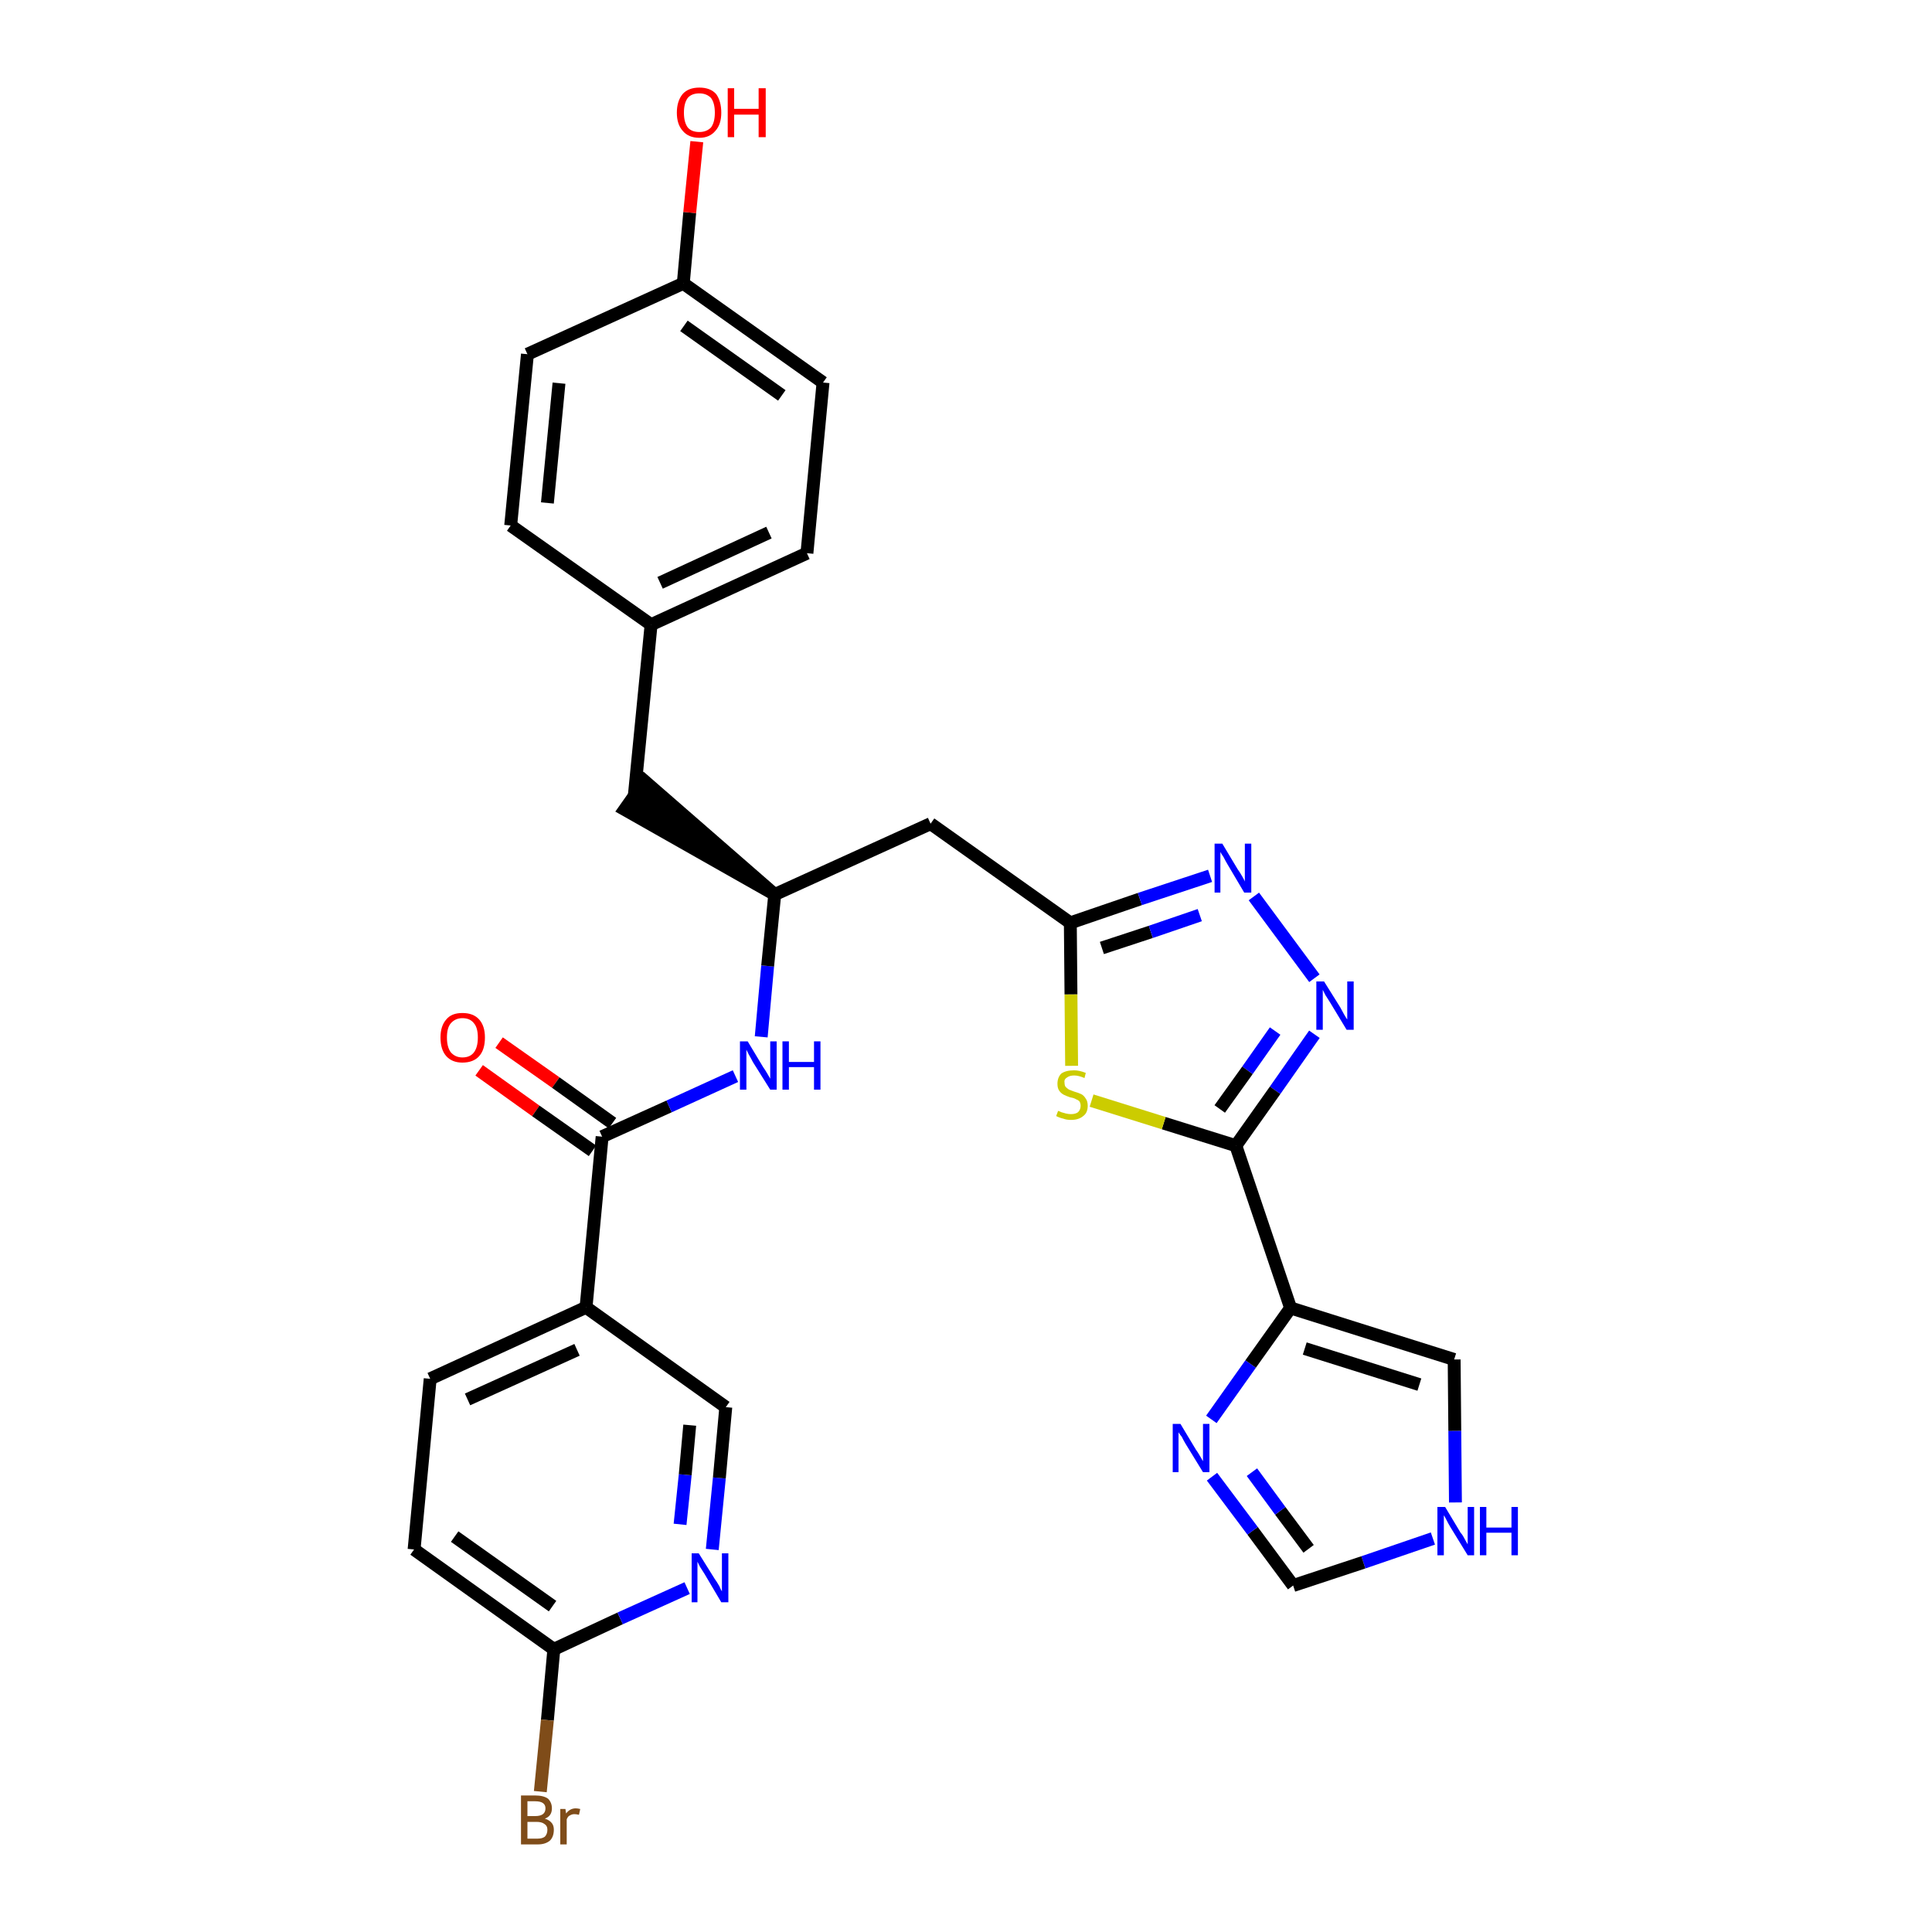 <?xml version='1.0' encoding='iso-8859-1'?>
<svg version='1.1' baseProfile='full'
              xmlns='http://www.w3.org/2000/svg'
                      xmlns:rdkit='http://www.rdkit.org/xml'
                      xmlns:xlink='http://www.w3.org/1999/xlink'
                  xml:space='preserve'
width='300px' height='300px' viewBox='0 0 300 300'>
<!-- END OF HEADER -->
<path class='bond-0 atom-0 atom-1' d='M 74.4,166.2 L 83.2,172.5' style='fill:none;fill-rule:evenodd;stroke:#FF0000;stroke-width:2.0px;stroke-linecap:butt;stroke-linejoin:miter;stroke-opacity:1' />
<path class='bond-0 atom-0 atom-1' d='M 83.2,172.5 L 92.0,178.7' style='fill:none;fill-rule:evenodd;stroke:#000000;stroke-width:2.0px;stroke-linecap:butt;stroke-linejoin:miter;stroke-opacity:1' />
<path class='bond-0 atom-0 atom-1' d='M 77.5,161.9 L 86.3,168.1' style='fill:none;fill-rule:evenodd;stroke:#FF0000;stroke-width:2.0px;stroke-linecap:butt;stroke-linejoin:miter;stroke-opacity:1' />
<path class='bond-0 atom-0 atom-1' d='M 86.3,168.1 L 95.1,174.4' style='fill:none;fill-rule:evenodd;stroke:#000000;stroke-width:2.0px;stroke-linecap:butt;stroke-linejoin:miter;stroke-opacity:1' />
<path class='bond-1 atom-1 atom-2' d='M 93.5,176.5 L 103.9,171.8' style='fill:none;fill-rule:evenodd;stroke:#000000;stroke-width:2.0px;stroke-linecap:butt;stroke-linejoin:miter;stroke-opacity:1' />
<path class='bond-1 atom-1 atom-2' d='M 103.9,171.8 L 114.2,167.1' style='fill:none;fill-rule:evenodd;stroke:#0000FF;stroke-width:2.0px;stroke-linecap:butt;stroke-linejoin:miter;stroke-opacity:1' />
<path class='bond-22 atom-1 atom-23' d='M 93.5,176.5 L 91.0,203.0' style='fill:none;fill-rule:evenodd;stroke:#000000;stroke-width:2.0px;stroke-linecap:butt;stroke-linejoin:miter;stroke-opacity:1' />
<path class='bond-2 atom-2 atom-3' d='M 118.2,161.0 L 119.2,150.0' style='fill:none;fill-rule:evenodd;stroke:#0000FF;stroke-width:2.0px;stroke-linecap:butt;stroke-linejoin:miter;stroke-opacity:1' />
<path class='bond-2 atom-2 atom-3' d='M 119.2,150.0 L 120.3,138.9' style='fill:none;fill-rule:evenodd;stroke:#000000;stroke-width:2.0px;stroke-linecap:butt;stroke-linejoin:miter;stroke-opacity:1' />
<path class='bond-3 atom-3 atom-4' d='M 120.3,138.9 L 100.1,121.3 L 97.0,125.7 Z' style='fill:#000000;fill-rule:evenodd;fill-opacity:1;stroke:#000000;stroke-width:2.0px;stroke-linecap:butt;stroke-linejoin:miter;stroke-opacity:1;' />
<path class='bond-11 atom-3 atom-12' d='M 120.3,138.9 L 144.5,127.9' style='fill:none;fill-rule:evenodd;stroke:#000000;stroke-width:2.0px;stroke-linecap:butt;stroke-linejoin:miter;stroke-opacity:1' />
<path class='bond-4 atom-4 atom-5' d='M 98.5,123.5 L 101.1,97.0' style='fill:none;fill-rule:evenodd;stroke:#000000;stroke-width:2.0px;stroke-linecap:butt;stroke-linejoin:miter;stroke-opacity:1' />
<path class='bond-5 atom-5 atom-6' d='M 101.1,97.0 L 125.3,85.9' style='fill:none;fill-rule:evenodd;stroke:#000000;stroke-width:2.0px;stroke-linecap:butt;stroke-linejoin:miter;stroke-opacity:1' />
<path class='bond-5 atom-5 atom-6' d='M 102.5,90.5 L 119.4,82.7' style='fill:none;fill-rule:evenodd;stroke:#000000;stroke-width:2.0px;stroke-linecap:butt;stroke-linejoin:miter;stroke-opacity:1' />
<path class='bond-29 atom-11 atom-5' d='M 79.3,81.6 L 101.1,97.0' style='fill:none;fill-rule:evenodd;stroke:#000000;stroke-width:2.0px;stroke-linecap:butt;stroke-linejoin:miter;stroke-opacity:1' />
<path class='bond-6 atom-6 atom-7' d='M 125.3,85.9 L 127.8,59.4' style='fill:none;fill-rule:evenodd;stroke:#000000;stroke-width:2.0px;stroke-linecap:butt;stroke-linejoin:miter;stroke-opacity:1' />
<path class='bond-7 atom-7 atom-8' d='M 127.8,59.4 L 106.1,44.0' style='fill:none;fill-rule:evenodd;stroke:#000000;stroke-width:2.0px;stroke-linecap:butt;stroke-linejoin:miter;stroke-opacity:1' />
<path class='bond-7 atom-7 atom-8' d='M 121.4,61.4 L 106.2,50.6' style='fill:none;fill-rule:evenodd;stroke:#000000;stroke-width:2.0px;stroke-linecap:butt;stroke-linejoin:miter;stroke-opacity:1' />
<path class='bond-8 atom-8 atom-9' d='M 106.1,44.0 L 107.1,33.0' style='fill:none;fill-rule:evenodd;stroke:#000000;stroke-width:2.0px;stroke-linecap:butt;stroke-linejoin:miter;stroke-opacity:1' />
<path class='bond-8 atom-8 atom-9' d='M 107.1,33.0 L 108.2,22.0' style='fill:none;fill-rule:evenodd;stroke:#FF0000;stroke-width:2.0px;stroke-linecap:butt;stroke-linejoin:miter;stroke-opacity:1' />
<path class='bond-9 atom-8 atom-10' d='M 106.1,44.0 L 81.9,55.0' style='fill:none;fill-rule:evenodd;stroke:#000000;stroke-width:2.0px;stroke-linecap:butt;stroke-linejoin:miter;stroke-opacity:1' />
<path class='bond-10 atom-10 atom-11' d='M 81.9,55.0 L 79.3,81.6' style='fill:none;fill-rule:evenodd;stroke:#000000;stroke-width:2.0px;stroke-linecap:butt;stroke-linejoin:miter;stroke-opacity:1' />
<path class='bond-10 atom-10 atom-11' d='M 86.8,59.5 L 85.0,78.1' style='fill:none;fill-rule:evenodd;stroke:#000000;stroke-width:2.0px;stroke-linecap:butt;stroke-linejoin:miter;stroke-opacity:1' />
<path class='bond-12 atom-12 atom-13' d='M 144.5,127.9 L 166.2,143.3' style='fill:none;fill-rule:evenodd;stroke:#000000;stroke-width:2.0px;stroke-linecap:butt;stroke-linejoin:miter;stroke-opacity:1' />
<path class='bond-13 atom-13 atom-14' d='M 166.2,143.3 L 177.0,139.6' style='fill:none;fill-rule:evenodd;stroke:#000000;stroke-width:2.0px;stroke-linecap:butt;stroke-linejoin:miter;stroke-opacity:1' />
<path class='bond-13 atom-13 atom-14' d='M 177.0,139.6 L 187.9,136.0' style='fill:none;fill-rule:evenodd;stroke:#0000FF;stroke-width:2.0px;stroke-linecap:butt;stroke-linejoin:miter;stroke-opacity:1' />
<path class='bond-13 atom-13 atom-14' d='M 171.1,147.2 L 178.7,144.7' style='fill:none;fill-rule:evenodd;stroke:#000000;stroke-width:2.0px;stroke-linecap:butt;stroke-linejoin:miter;stroke-opacity:1' />
<path class='bond-13 atom-13 atom-14' d='M 178.7,144.7 L 186.3,142.1' style='fill:none;fill-rule:evenodd;stroke:#0000FF;stroke-width:2.0px;stroke-linecap:butt;stroke-linejoin:miter;stroke-opacity:1' />
<path class='bond-30 atom-22 atom-13' d='M 166.4,165.5 L 166.3,154.4' style='fill:none;fill-rule:evenodd;stroke:#CCCC00;stroke-width:2.0px;stroke-linecap:butt;stroke-linejoin:miter;stroke-opacity:1' />
<path class='bond-30 atom-22 atom-13' d='M 166.3,154.4 L 166.2,143.3' style='fill:none;fill-rule:evenodd;stroke:#000000;stroke-width:2.0px;stroke-linecap:butt;stroke-linejoin:miter;stroke-opacity:1' />
<path class='bond-14 atom-14 atom-15' d='M 194.7,139.2 L 204.1,151.9' style='fill:none;fill-rule:evenodd;stroke:#0000FF;stroke-width:2.0px;stroke-linecap:butt;stroke-linejoin:miter;stroke-opacity:1' />
<path class='bond-15 atom-15 atom-16' d='M 204.1,160.6 L 198.0,169.3' style='fill:none;fill-rule:evenodd;stroke:#0000FF;stroke-width:2.0px;stroke-linecap:butt;stroke-linejoin:miter;stroke-opacity:1' />
<path class='bond-15 atom-15 atom-16' d='M 198.0,169.3 L 191.9,177.9' style='fill:none;fill-rule:evenodd;stroke:#000000;stroke-width:2.0px;stroke-linecap:butt;stroke-linejoin:miter;stroke-opacity:1' />
<path class='bond-15 atom-15 atom-16' d='M 198.0,160.1 L 193.7,166.2' style='fill:none;fill-rule:evenodd;stroke:#0000FF;stroke-width:2.0px;stroke-linecap:butt;stroke-linejoin:miter;stroke-opacity:1' />
<path class='bond-15 atom-15 atom-16' d='M 193.7,166.2 L 189.4,172.2' style='fill:none;fill-rule:evenodd;stroke:#000000;stroke-width:2.0px;stroke-linecap:butt;stroke-linejoin:miter;stroke-opacity:1' />
<path class='bond-16 atom-16 atom-17' d='M 191.9,177.9 L 200.4,203.1' style='fill:none;fill-rule:evenodd;stroke:#000000;stroke-width:2.0px;stroke-linecap:butt;stroke-linejoin:miter;stroke-opacity:1' />
<path class='bond-21 atom-16 atom-22' d='M 191.9,177.9 L 180.7,174.4' style='fill:none;fill-rule:evenodd;stroke:#000000;stroke-width:2.0px;stroke-linecap:butt;stroke-linejoin:miter;stroke-opacity:1' />
<path class='bond-21 atom-16 atom-22' d='M 180.7,174.4 L 169.5,170.9' style='fill:none;fill-rule:evenodd;stroke:#CCCC00;stroke-width:2.0px;stroke-linecap:butt;stroke-linejoin:miter;stroke-opacity:1' />
<path class='bond-17 atom-17 atom-18' d='M 200.4,203.1 L 225.8,211.1' style='fill:none;fill-rule:evenodd;stroke:#000000;stroke-width:2.0px;stroke-linecap:butt;stroke-linejoin:miter;stroke-opacity:1' />
<path class='bond-17 atom-17 atom-18' d='M 202.6,209.4 L 220.4,215.0' style='fill:none;fill-rule:evenodd;stroke:#000000;stroke-width:2.0px;stroke-linecap:butt;stroke-linejoin:miter;stroke-opacity:1' />
<path class='bond-32 atom-21 atom-17' d='M 188.1,220.4 L 194.2,211.8' style='fill:none;fill-rule:evenodd;stroke:#0000FF;stroke-width:2.0px;stroke-linecap:butt;stroke-linejoin:miter;stroke-opacity:1' />
<path class='bond-32 atom-21 atom-17' d='M 194.2,211.8 L 200.4,203.1' style='fill:none;fill-rule:evenodd;stroke:#000000;stroke-width:2.0px;stroke-linecap:butt;stroke-linejoin:miter;stroke-opacity:1' />
<path class='bond-18 atom-18 atom-19' d='M 225.8,211.1 L 225.9,222.2' style='fill:none;fill-rule:evenodd;stroke:#000000;stroke-width:2.0px;stroke-linecap:butt;stroke-linejoin:miter;stroke-opacity:1' />
<path class='bond-18 atom-18 atom-19' d='M 225.9,222.2 L 226.0,233.3' style='fill:none;fill-rule:evenodd;stroke:#0000FF;stroke-width:2.0px;stroke-linecap:butt;stroke-linejoin:miter;stroke-opacity:1' />
<path class='bond-19 atom-19 atom-20' d='M 222.5,238.9 L 211.7,242.6' style='fill:none;fill-rule:evenodd;stroke:#0000FF;stroke-width:2.0px;stroke-linecap:butt;stroke-linejoin:miter;stroke-opacity:1' />
<path class='bond-19 atom-19 atom-20' d='M 211.7,242.6 L 200.8,246.2' style='fill:none;fill-rule:evenodd;stroke:#000000;stroke-width:2.0px;stroke-linecap:butt;stroke-linejoin:miter;stroke-opacity:1' />
<path class='bond-20 atom-20 atom-21' d='M 200.8,246.2 L 194.5,237.7' style='fill:none;fill-rule:evenodd;stroke:#000000;stroke-width:2.0px;stroke-linecap:butt;stroke-linejoin:miter;stroke-opacity:1' />
<path class='bond-20 atom-20 atom-21' d='M 194.5,237.7 L 188.2,229.3' style='fill:none;fill-rule:evenodd;stroke:#0000FF;stroke-width:2.0px;stroke-linecap:butt;stroke-linejoin:miter;stroke-opacity:1' />
<path class='bond-20 atom-20 atom-21' d='M 203.2,240.5 L 198.8,234.6' style='fill:none;fill-rule:evenodd;stroke:#000000;stroke-width:2.0px;stroke-linecap:butt;stroke-linejoin:miter;stroke-opacity:1' />
<path class='bond-20 atom-20 atom-21' d='M 198.8,234.6 L 194.4,228.6' style='fill:none;fill-rule:evenodd;stroke:#0000FF;stroke-width:2.0px;stroke-linecap:butt;stroke-linejoin:miter;stroke-opacity:1' />
<path class='bond-23 atom-23 atom-24' d='M 91.0,203.0 L 66.8,214.1' style='fill:none;fill-rule:evenodd;stroke:#000000;stroke-width:2.0px;stroke-linecap:butt;stroke-linejoin:miter;stroke-opacity:1' />
<path class='bond-23 atom-23 atom-24' d='M 89.6,209.6 L 72.6,217.3' style='fill:none;fill-rule:evenodd;stroke:#000000;stroke-width:2.0px;stroke-linecap:butt;stroke-linejoin:miter;stroke-opacity:1' />
<path class='bond-31 atom-29 atom-23' d='M 112.7,218.5 L 91.0,203.0' style='fill:none;fill-rule:evenodd;stroke:#000000;stroke-width:2.0px;stroke-linecap:butt;stroke-linejoin:miter;stroke-opacity:1' />
<path class='bond-24 atom-24 atom-25' d='M 66.8,214.1 L 64.3,240.6' style='fill:none;fill-rule:evenodd;stroke:#000000;stroke-width:2.0px;stroke-linecap:butt;stroke-linejoin:miter;stroke-opacity:1' />
<path class='bond-25 atom-25 atom-26' d='M 64.3,240.6 L 86.0,256.1' style='fill:none;fill-rule:evenodd;stroke:#000000;stroke-width:2.0px;stroke-linecap:butt;stroke-linejoin:miter;stroke-opacity:1' />
<path class='bond-25 atom-25 atom-26' d='M 70.6,238.6 L 85.8,249.4' style='fill:none;fill-rule:evenodd;stroke:#000000;stroke-width:2.0px;stroke-linecap:butt;stroke-linejoin:miter;stroke-opacity:1' />
<path class='bond-26 atom-26 atom-27' d='M 86.0,256.1 L 85.0,267.1' style='fill:none;fill-rule:evenodd;stroke:#000000;stroke-width:2.0px;stroke-linecap:butt;stroke-linejoin:miter;stroke-opacity:1' />
<path class='bond-26 atom-26 atom-27' d='M 85.0,267.1 L 83.9,278.2' style='fill:none;fill-rule:evenodd;stroke:#7F4C19;stroke-width:2.0px;stroke-linecap:butt;stroke-linejoin:miter;stroke-opacity:1' />
<path class='bond-27 atom-26 atom-28' d='M 86.0,256.1 L 96.3,251.3' style='fill:none;fill-rule:evenodd;stroke:#000000;stroke-width:2.0px;stroke-linecap:butt;stroke-linejoin:miter;stroke-opacity:1' />
<path class='bond-27 atom-26 atom-28' d='M 96.3,251.3 L 106.7,246.6' style='fill:none;fill-rule:evenodd;stroke:#0000FF;stroke-width:2.0px;stroke-linecap:butt;stroke-linejoin:miter;stroke-opacity:1' />
<path class='bond-28 atom-28 atom-29' d='M 110.6,240.6 L 111.7,229.5' style='fill:none;fill-rule:evenodd;stroke:#0000FF;stroke-width:2.0px;stroke-linecap:butt;stroke-linejoin:miter;stroke-opacity:1' />
<path class='bond-28 atom-28 atom-29' d='M 111.7,229.5 L 112.7,218.5' style='fill:none;fill-rule:evenodd;stroke:#000000;stroke-width:2.0px;stroke-linecap:butt;stroke-linejoin:miter;stroke-opacity:1' />
<path class='bond-28 atom-28 atom-29' d='M 105.6,236.7 L 106.4,229.0' style='fill:none;fill-rule:evenodd;stroke:#0000FF;stroke-width:2.0px;stroke-linecap:butt;stroke-linejoin:miter;stroke-opacity:1' />
<path class='bond-28 atom-28 atom-29' d='M 106.4,229.0 L 107.1,221.3' style='fill:none;fill-rule:evenodd;stroke:#000000;stroke-width:2.0px;stroke-linecap:butt;stroke-linejoin:miter;stroke-opacity:1' />
<path  class='atom-0' d='M 68.4 161.1
Q 68.4 159.3, 69.3 158.3
Q 70.1 157.3, 71.8 157.3
Q 73.5 157.3, 74.4 158.3
Q 75.3 159.3, 75.3 161.1
Q 75.3 163.0, 74.4 164.0
Q 73.5 165.0, 71.8 165.0
Q 70.2 165.0, 69.3 164.0
Q 68.4 163.0, 68.4 161.1
M 71.8 164.2
Q 73.0 164.2, 73.6 163.4
Q 74.2 162.6, 74.2 161.1
Q 74.2 159.6, 73.6 158.9
Q 73.0 158.1, 71.8 158.1
Q 70.7 158.1, 70.0 158.9
Q 69.4 159.6, 69.4 161.1
Q 69.4 162.6, 70.0 163.4
Q 70.7 164.2, 71.8 164.2
' fill='#FF0000'/>
<path  class='atom-2' d='M 116.1 161.7
L 118.5 165.7
Q 118.8 166.1, 119.2 166.8
Q 119.6 167.5, 119.6 167.5
L 119.6 161.7
L 120.6 161.7
L 120.6 169.2
L 119.6 169.2
L 116.9 164.9
Q 116.6 164.3, 116.3 163.8
Q 116.0 163.2, 115.9 163.0
L 115.9 169.2
L 114.9 169.2
L 114.9 161.7
L 116.1 161.7
' fill='#0000FF'/>
<path  class='atom-2' d='M 121.5 161.7
L 122.5 161.7
L 122.5 164.9
L 126.4 164.9
L 126.4 161.7
L 127.4 161.7
L 127.4 169.2
L 126.4 169.2
L 126.4 165.7
L 122.5 165.7
L 122.5 169.2
L 121.5 169.2
L 121.5 161.7
' fill='#0000FF'/>
<path  class='atom-9' d='M 105.1 17.5
Q 105.1 15.7, 106.0 14.6
Q 106.9 13.6, 108.6 13.6
Q 110.3 13.6, 111.2 14.6
Q 112.0 15.7, 112.0 17.5
Q 112.0 19.3, 111.1 20.3
Q 110.2 21.4, 108.6 21.4
Q 106.9 21.4, 106.0 20.3
Q 105.1 19.3, 105.1 17.5
M 108.6 20.5
Q 109.7 20.5, 110.4 19.8
Q 111.0 19.0, 111.0 17.5
Q 111.0 16.0, 110.4 15.2
Q 109.7 14.5, 108.6 14.5
Q 107.4 14.5, 106.8 15.2
Q 106.2 16.0, 106.2 17.5
Q 106.2 19.0, 106.8 19.8
Q 107.4 20.5, 108.6 20.5
' fill='#FF0000'/>
<path  class='atom-9' d='M 113.0 13.7
L 114.0 13.7
L 114.0 16.9
L 117.8 16.9
L 117.8 13.7
L 118.9 13.7
L 118.9 21.3
L 117.8 21.3
L 117.8 17.8
L 114.0 17.8
L 114.0 21.3
L 113.0 21.3
L 113.0 13.7
' fill='#FF0000'/>
<path  class='atom-14' d='M 189.8 131.0
L 192.2 135.0
Q 192.5 135.4, 192.9 136.1
Q 193.3 136.8, 193.3 136.9
L 193.3 131.0
L 194.3 131.0
L 194.3 138.6
L 193.2 138.6
L 190.6 134.2
Q 190.3 133.7, 190.0 133.1
Q 189.6 132.5, 189.5 132.3
L 189.5 138.6
L 188.6 138.6
L 188.6 131.0
L 189.8 131.0
' fill='#0000FF'/>
<path  class='atom-15' d='M 205.6 152.4
L 208.1 156.4
Q 208.3 156.8, 208.7 157.5
Q 209.1 158.2, 209.2 158.3
L 209.2 152.4
L 210.2 152.4
L 210.2 159.9
L 209.1 159.9
L 206.5 155.6
Q 206.2 155.1, 205.8 154.5
Q 205.5 153.9, 205.4 153.7
L 205.4 159.9
L 204.4 159.9
L 204.4 152.4
L 205.6 152.4
' fill='#0000FF'/>
<path  class='atom-19' d='M 224.4 234.0
L 226.8 238.0
Q 227.1 238.3, 227.5 239.1
Q 227.9 239.8, 227.9 239.8
L 227.9 234.0
L 228.9 234.0
L 228.9 241.5
L 227.9 241.5
L 225.2 237.1
Q 224.9 236.6, 224.6 236.0
Q 224.3 235.4, 224.2 235.3
L 224.2 241.5
L 223.2 241.5
L 223.2 234.0
L 224.4 234.0
' fill='#0000FF'/>
<path  class='atom-19' d='M 229.8 234.0
L 230.8 234.0
L 230.8 237.2
L 234.7 237.2
L 234.7 234.0
L 235.7 234.0
L 235.7 241.5
L 234.7 241.5
L 234.7 238.0
L 230.8 238.0
L 230.8 241.5
L 229.8 241.5
L 229.8 234.0
' fill='#0000FF'/>
<path  class='atom-21' d='M 183.3 221.1
L 185.7 225.1
Q 186.0 225.5, 186.4 226.2
Q 186.8 226.9, 186.8 226.9
L 186.8 221.1
L 187.8 221.1
L 187.8 228.6
L 186.8 228.6
L 184.1 224.2
Q 183.8 223.7, 183.5 223.1
Q 183.1 222.6, 183.0 222.4
L 183.0 228.6
L 182.1 228.6
L 182.1 221.1
L 183.3 221.1
' fill='#0000FF'/>
<path  class='atom-22' d='M 164.3 172.5
Q 164.4 172.5, 164.8 172.7
Q 165.1 172.8, 165.5 172.9
Q 165.9 173.0, 166.3 173.0
Q 167.0 173.0, 167.4 172.7
Q 167.8 172.3, 167.8 171.7
Q 167.8 171.3, 167.6 171.0
Q 167.4 170.8, 167.1 170.7
Q 166.8 170.5, 166.2 170.4
Q 165.6 170.2, 165.2 170.0
Q 164.8 169.8, 164.5 169.4
Q 164.2 169.0, 164.2 168.3
Q 164.2 167.3, 164.8 166.7
Q 165.5 166.2, 166.8 166.2
Q 167.6 166.2, 168.6 166.6
L 168.4 167.4
Q 167.5 167.0, 166.8 167.0
Q 166.1 167.0, 165.7 167.3
Q 165.2 167.6, 165.3 168.1
Q 165.3 168.6, 165.5 168.8
Q 165.7 169.0, 166.0 169.2
Q 166.3 169.3, 166.8 169.5
Q 167.5 169.7, 167.9 169.9
Q 168.3 170.1, 168.6 170.6
Q 168.9 171.0, 168.9 171.7
Q 168.9 172.8, 168.2 173.3
Q 167.5 173.9, 166.3 173.9
Q 165.6 173.9, 165.1 173.7
Q 164.6 173.6, 164.0 173.3
L 164.3 172.5
' fill='#CCCC00'/>
<path  class='atom-27' d='M 84.6 282.4
Q 85.3 282.6, 85.7 283.1
Q 86.0 283.5, 86.0 284.1
Q 86.0 285.2, 85.4 285.8
Q 84.7 286.4, 83.5 286.4
L 80.9 286.4
L 80.9 278.8
L 83.1 278.8
Q 84.4 278.8, 85.1 279.3
Q 85.7 279.9, 85.7 280.8
Q 85.7 282.0, 84.6 282.4
M 81.9 279.7
L 81.9 282.0
L 83.1 282.0
Q 83.9 282.0, 84.3 281.7
Q 84.7 281.4, 84.7 280.8
Q 84.7 279.7, 83.1 279.7
L 81.9 279.7
M 83.5 285.5
Q 84.2 285.5, 84.6 285.2
Q 85.0 284.8, 85.0 284.1
Q 85.0 283.5, 84.5 283.2
Q 84.1 282.9, 83.3 282.9
L 81.9 282.9
L 81.9 285.5
L 83.5 285.5
' fill='#7F4C19'/>
<path  class='atom-27' d='M 87.8 280.9
L 87.9 281.6
Q 88.5 280.8, 89.4 280.8
Q 89.7 280.8, 90.1 280.9
L 89.9 281.8
Q 89.5 281.7, 89.2 281.7
Q 88.8 281.7, 88.5 281.9
Q 88.2 282.0, 88.0 282.5
L 88.0 286.4
L 87.0 286.4
L 87.0 280.9
L 87.8 280.9
' fill='#7F4C19'/>
<path  class='atom-28' d='M 108.5 241.2
L 111.0 245.2
Q 111.3 245.6, 111.7 246.3
Q 112.0 247.0, 112.1 247.1
L 112.1 241.2
L 113.1 241.2
L 113.1 248.8
L 112.0 248.8
L 109.4 244.4
Q 109.1 243.9, 108.7 243.3
Q 108.4 242.7, 108.3 242.5
L 108.3 248.8
L 107.4 248.8
L 107.4 241.2
L 108.5 241.2
' fill='#0000FF'/>
</svg>
